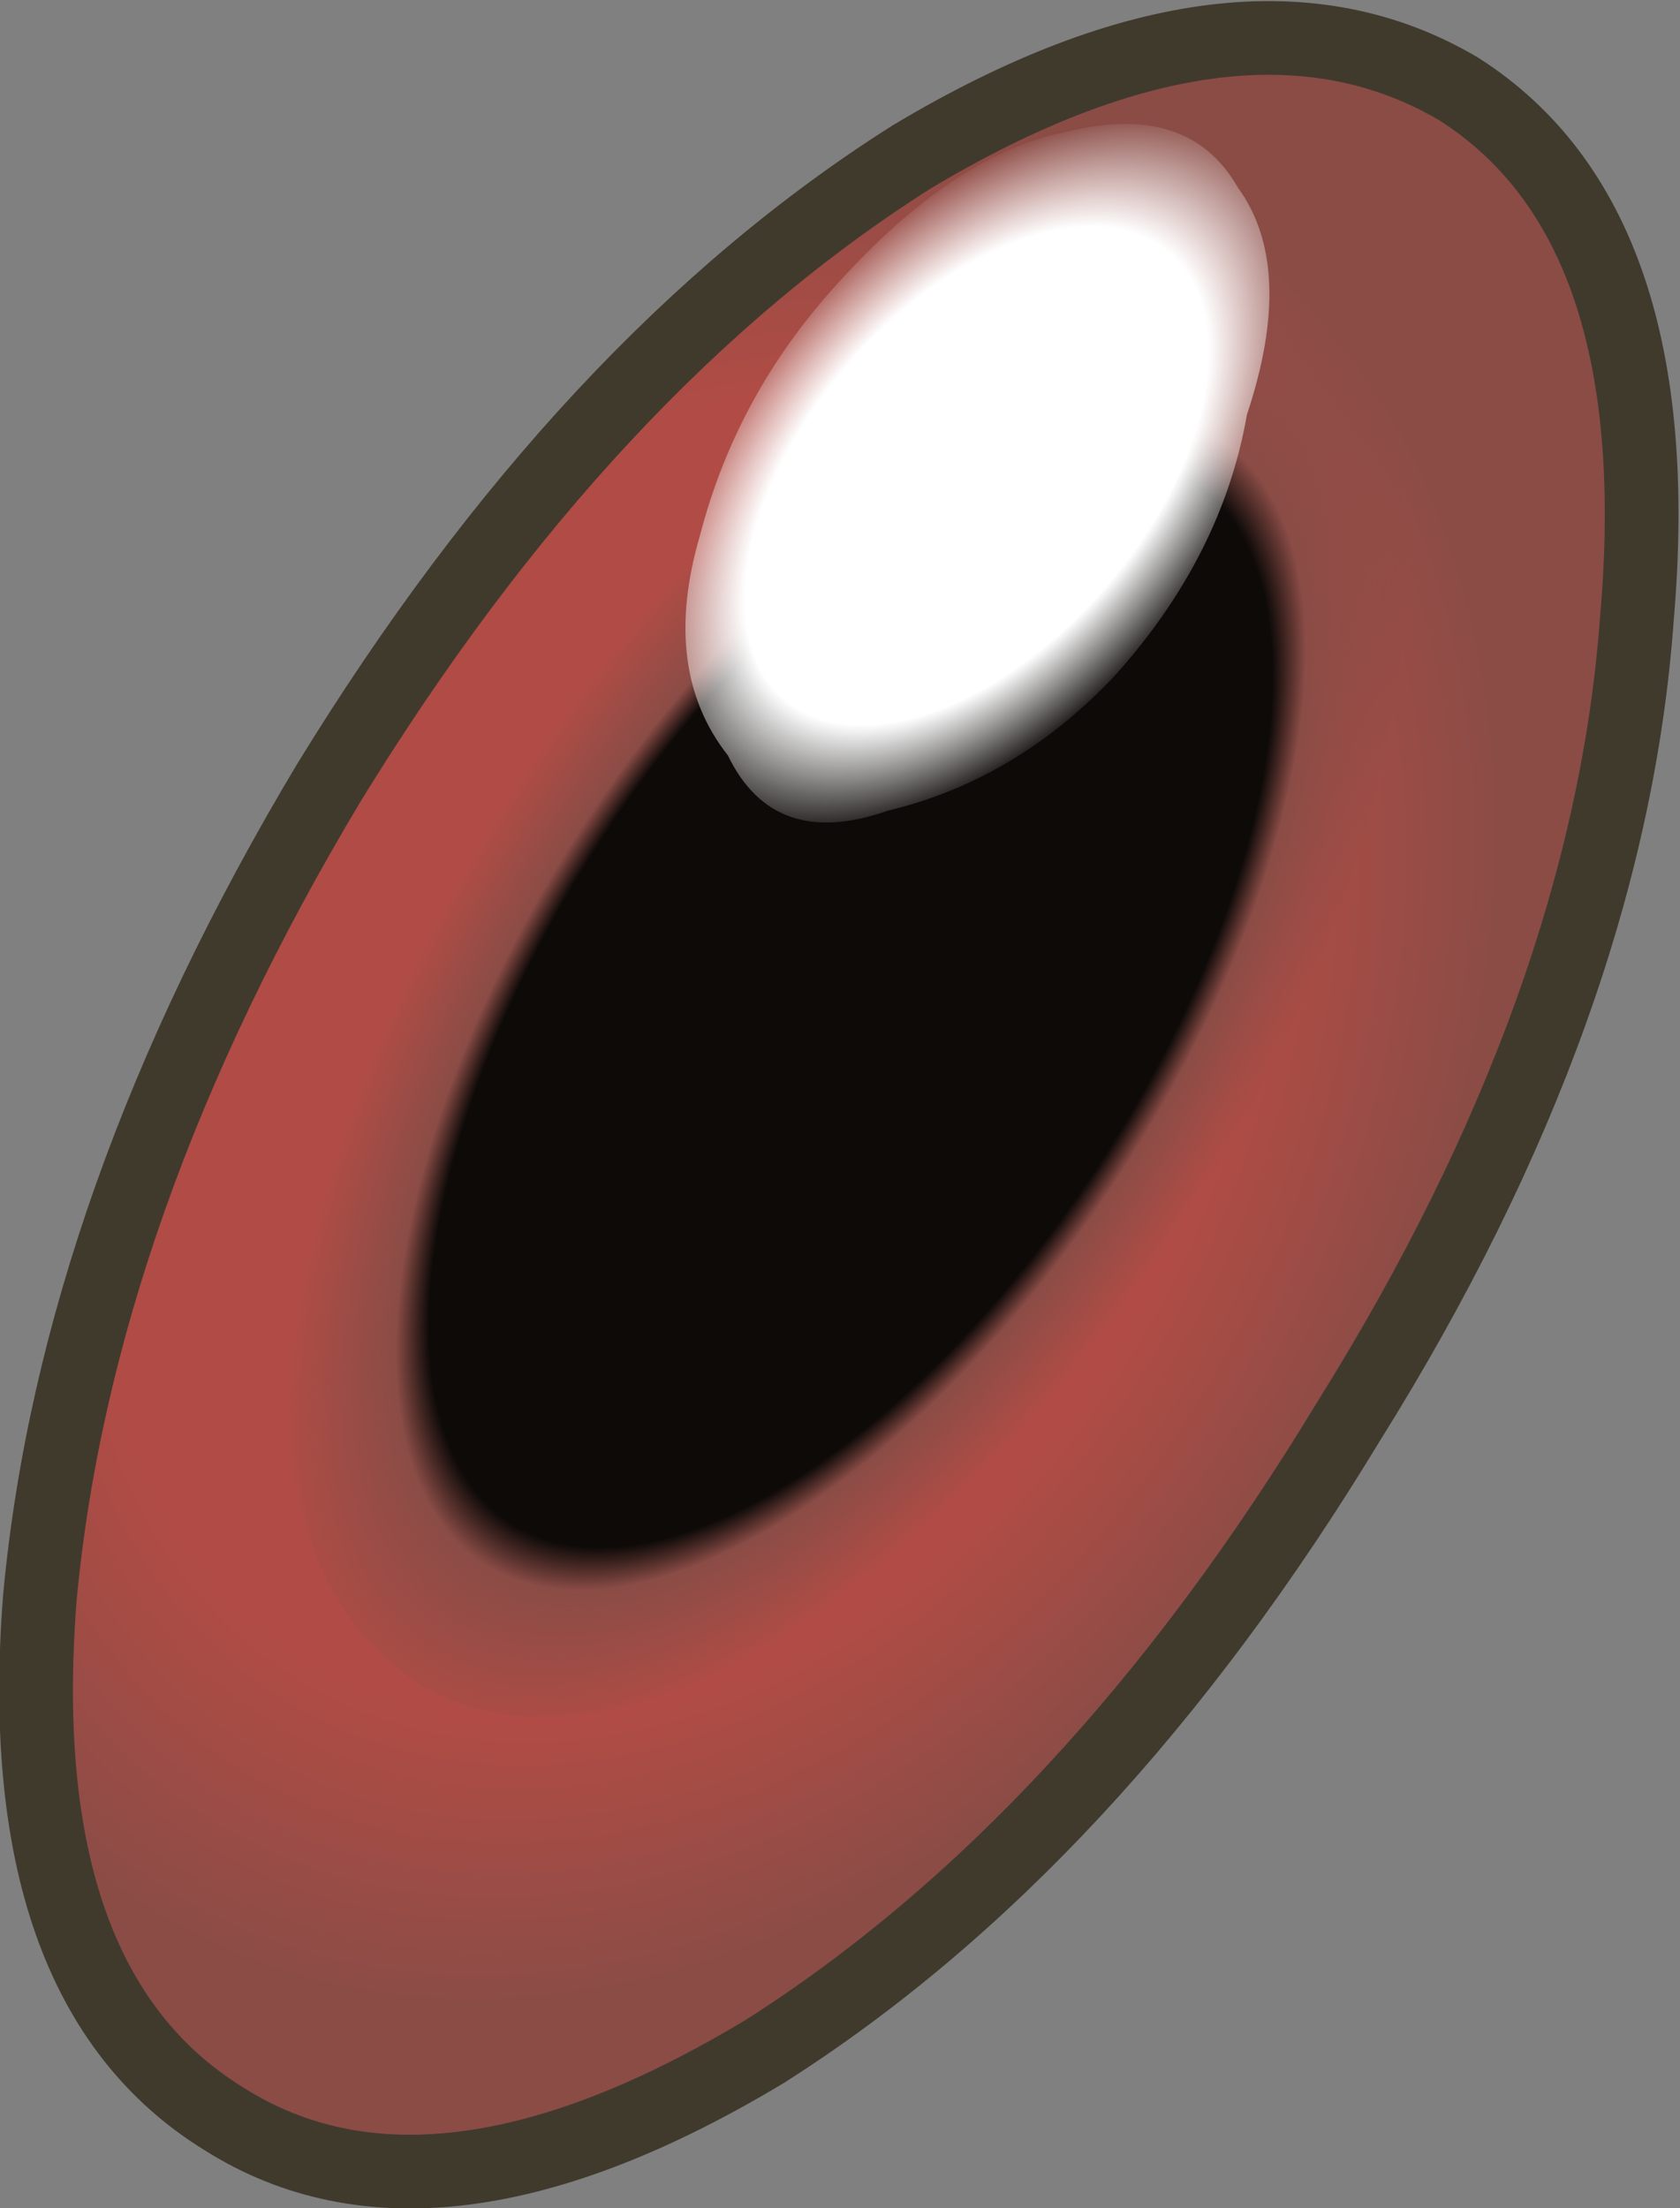 <?xml version="1.0" encoding="UTF-8" standalone="no"?>
<svg xmlns:xlink="http://www.w3.org/1999/xlink" height="35.95px" width="27.35px" xmlns="http://www.w3.org/2000/svg">
  <rect width="100%" height="100%" fill="#808080" stroke="none"/>
  <g transform="matrix(1.0, 0.0, 0.0, 1.0, 0.6, 0.6)">
    <path d="M21.35 22.55 Q17.2 29.4 11.85 32.8 6.45 36.05 3.05 33.9 -0.45 31.75 0.05 25.4 0.65 19.0 4.75 12.15 8.95 5.3 14.25 1.95 19.6 -1.25 23.15 0.85 26.6 3.05 26.05 9.45 25.6 15.75 21.35 22.55" fill="url(#gradient0)" fill-rule="evenodd" stroke="none"/>
    <path d="M21.35 22.55 Q17.2 29.4 11.85 32.8 6.45 36.05 3.05 33.9 -0.45 31.75 0.05 25.4 0.65 19.0 4.75 12.15 8.95 5.3 14.25 1.95 19.6 -1.25 23.15 0.85 26.6 3.05 26.05 9.45 25.6 15.75 21.35 22.55 Z" fill="none" stroke="#403a2d" stroke-linecap="round" stroke-linejoin="round" stroke-width="1.2"/>
    <path d="M18.95 18.85 Q16.05 23.6 12.35 25.95 8.55 28.25 6.2 26.8 3.75 25.2 4.15 20.85 4.55 16.4 7.4 11.6 10.3 6.85 14.0 4.5 17.8 2.25 20.25 3.7 22.55 5.2 22.25 9.65 21.85 14.05 18.95 18.85" fill="url(#gradient1)" fill-rule="evenodd" stroke="none"/>
    <path d="M11.25 11.7 Q10.15 10.3 10.8 8.1 11.4 5.8 13.05 4.0 14.95 1.9 16.75 1.55 18.75 1.05 19.55 2.45 20.5 3.75 19.7 6.15 19.3 8.45 17.55 10.4 15.95 12.1 13.85 12.6 12.0 13.25 11.25 11.7" fill="url(#gradient2)" fill-rule="evenodd" stroke="none"/>
  </g>
  <defs>
    <radialGradient cx="0" cy="0" gradientTransform="matrix(0.021, 0.013, -0.017, 0.028, 10.35, 16.65)" gradientUnits="userSpaceOnUse" id="gradient0" r="819.2" spreadMethod="pad">
      <stop offset="0.427" stop-color="#b04c45"/>
      <stop offset="0.612" stop-color="#8b4c46"/>
    </radialGradient>
    <radialGradient cx="0" cy="0" gradientTransform="matrix(0.007, 0.005, -0.01, 0.015, 13.25, 15.7)" gradientUnits="userSpaceOnUse" id="gradient1" r="819.2" spreadMethod="pad">
      <stop offset="0.686" stop-color="#0d0a08"/>
      <stop offset="0.741" stop-color="#8b4c46"/>
      <stop offset="0.925" stop-color="#8b4c46" stop-opacity="0.0"/>
    </radialGradient>
    <radialGradient cx="0" cy="0" gradientTransform="matrix(-0.006, 0.006, 0.003, 0.004, 15.3, 7.15)" gradientUnits="userSpaceOnUse" id="gradient2" r="819.2" spreadMethod="pad">
      <stop offset="0.0" stop-color="#ffffff"/>
      <stop offset="0.686" stop-color="#ffffff"/>
      <stop offset="1.0" stop-color="#ffffff" stop-opacity="0.0"/>
    </radialGradient>
  </defs>
</svg>
